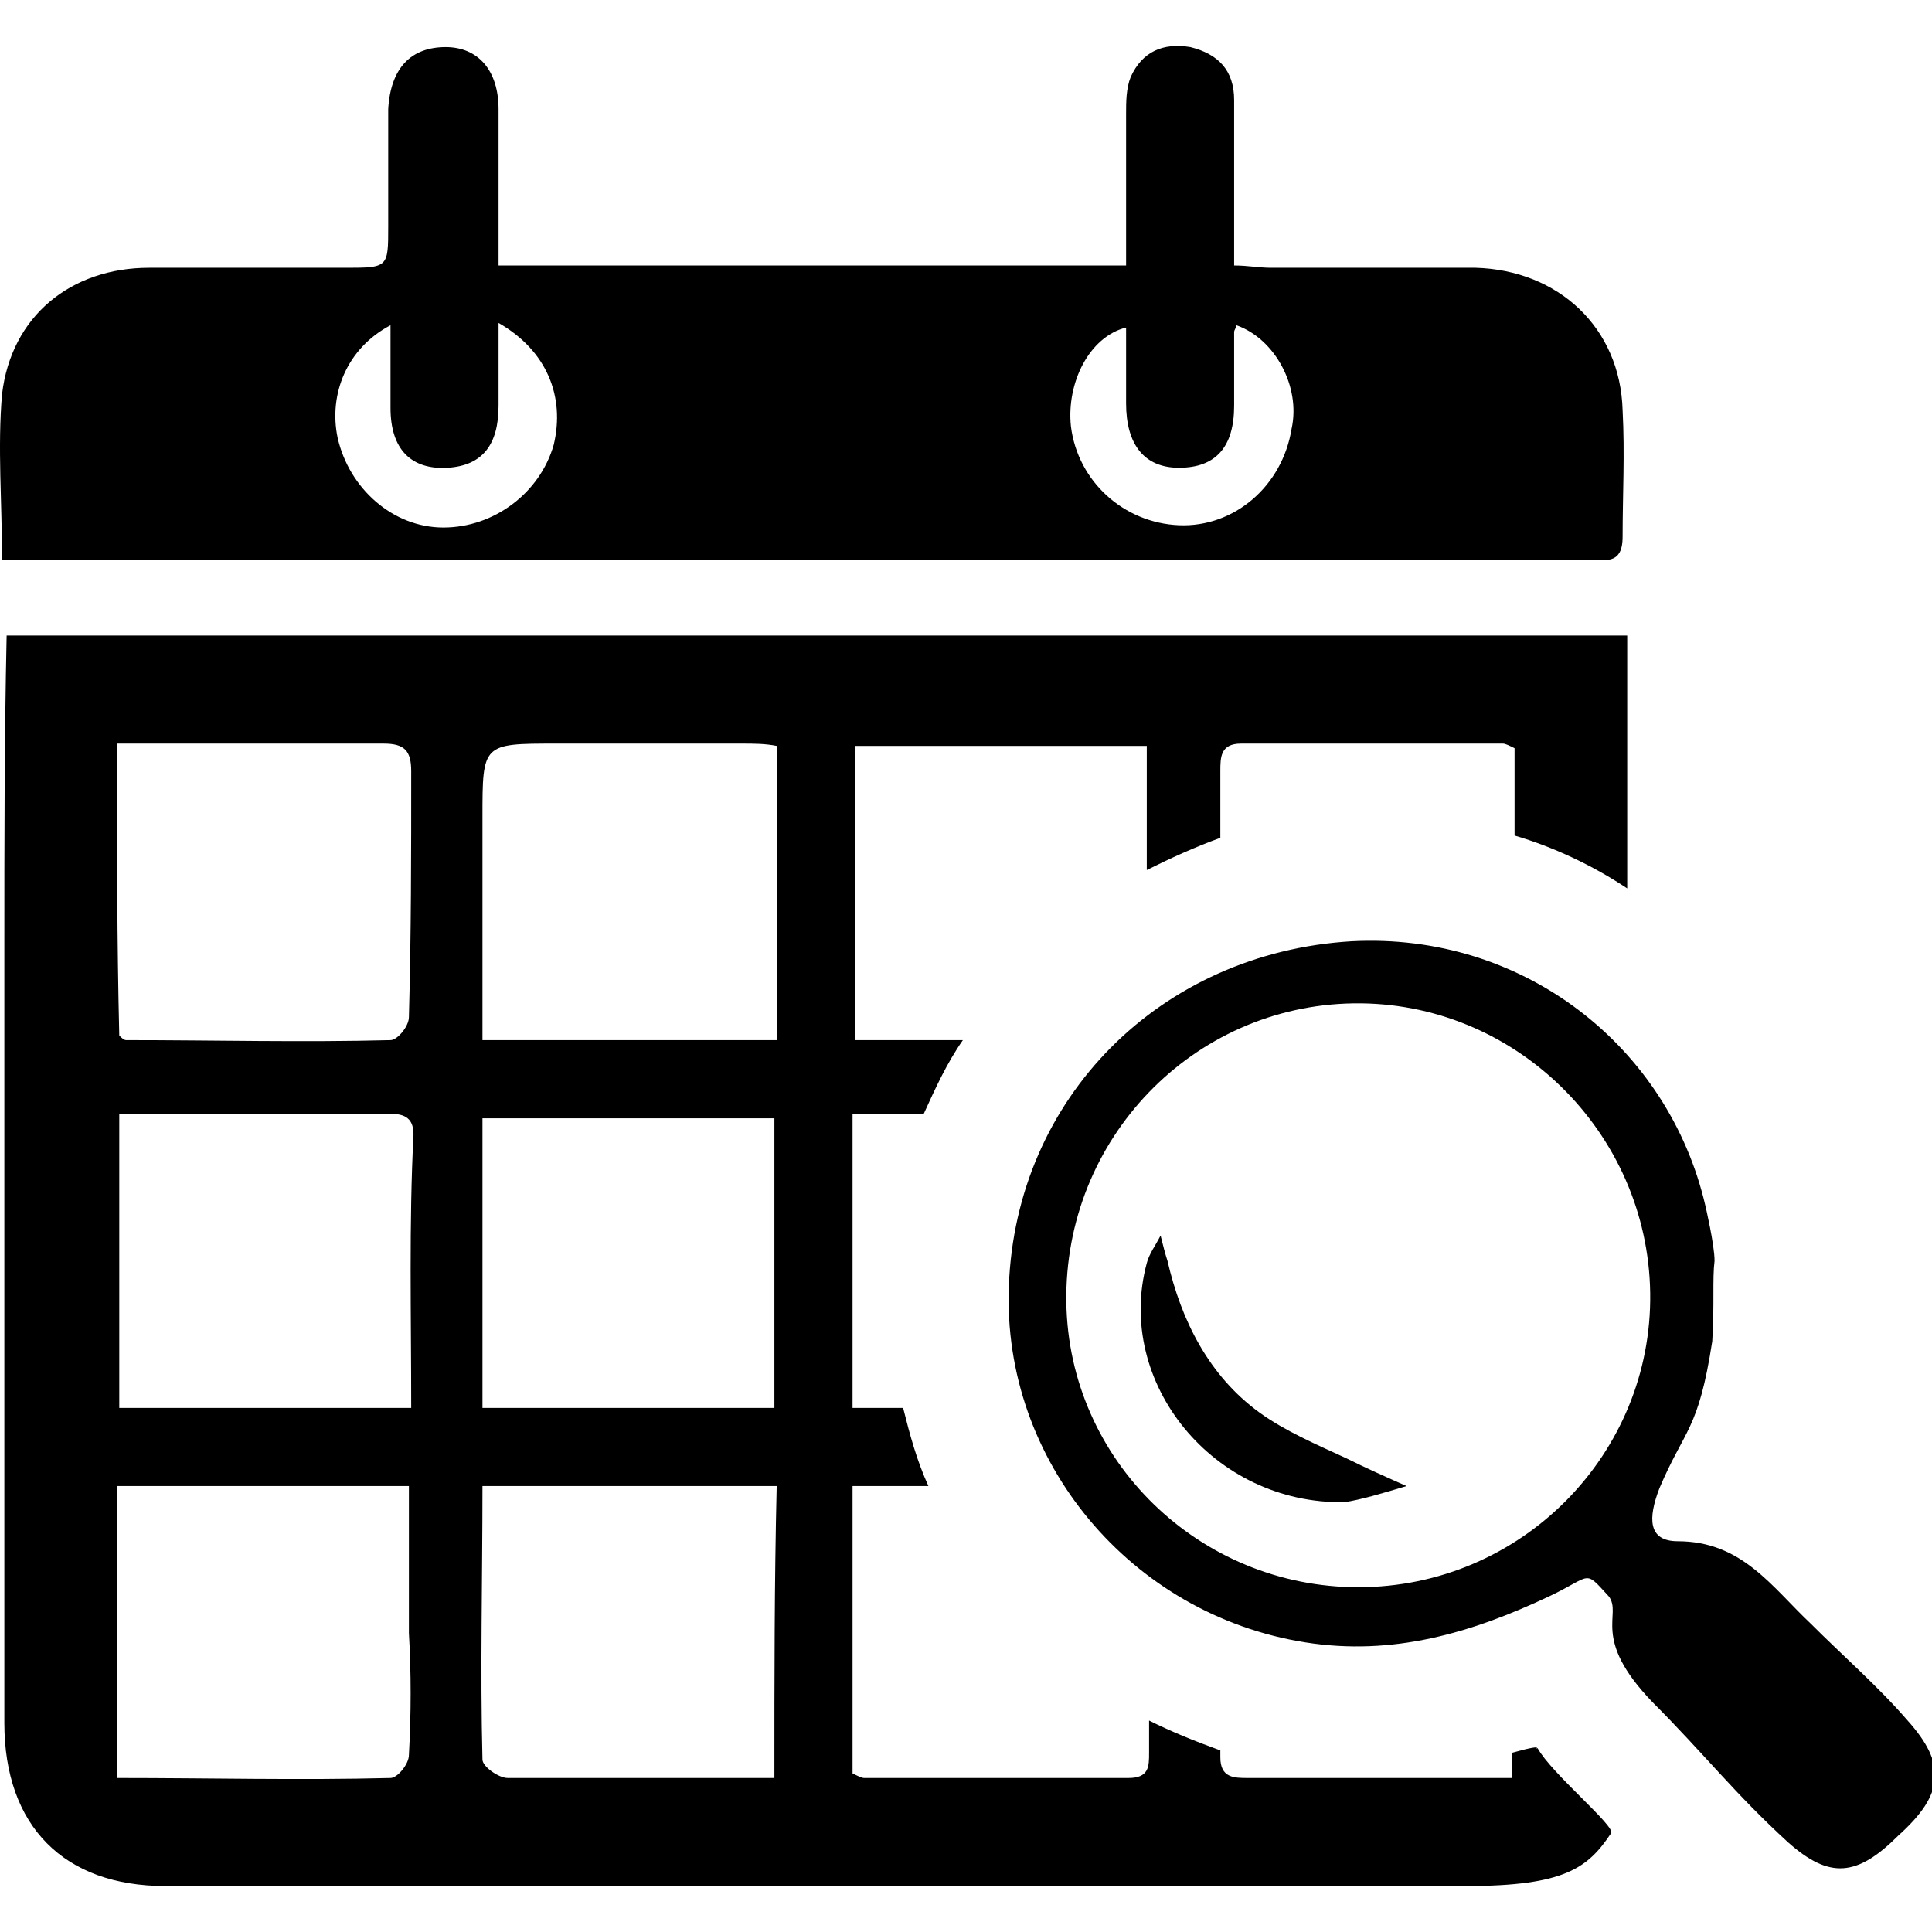 <?xml version="1.0"?>
<svg version="1.1" xmlns="http://www.w3.org/2000/svg" xmlns:xlink="http://www.w3.org/1999/xlink" width="500" height="500">
    <desc iVinci="yes" version="4.6" gridStep="20" showGrid="no" snapToGrid="no" codePlatform="0"/>
    <g id="Layer1" name="Layer 1" opacity="1">
        <g id="Shape1">
            <desc shapeID="1" type="0" basicInfo-basicType="0" basicInfo-roundedRectRadius="12" basicInfo-polygonSides="6" basicInfo-starPoints="5" bounding="rect(-20.153,-20.176,40.305,40.352)" text="" font-familyName="" font-pixelSize="20" font-bold="0" font-underline="0" font-alignment="1" strokeStyle="0" markerStart="0" markerEnd="0" shadowEnabled="0" shadowOffsetX="0" shadowOffsetY="2" shadowBlur="4" shadowOpacity="160" blurEnabled="0" blurRadius="4" transform="matrix(5.949,0,0,5.949,380.911,363.496)" pers-center="0,0" pers-size="0,0" pers-start="0,0" pers-end="0,0" locked="0" mesh="" flag=""/>
            <path id="shapePath1" d="M443.13,347.115 C439.561,370.316 435.991,369.721 429.447,385.188 C426.473,392.922 426.473,398.871 434.207,398.871 C450.864,398.871 458.597,410.769 468.71,420.287 C477.039,428.616 485.962,436.349 493.696,445.273 C503.809,456.576 503.215,464.309 491.317,475.017 C480.608,485.726 473.47,486.32 462.761,476.802 C449.079,464.309 440.751,453.601 427.663,440.514 C411.601,423.857 419.929,417.908 416.36,413.148 C409.816,406.01 412.195,407.794 400.893,413.148 C380.666,422.667 360.44,428.616 337.834,425.046 C292.622,417.908 259.308,378.05 261.092,332.838 C262.877,284.056 300.355,246.578 349.732,243.604 C394.349,241.224 431.827,270.969 441.345,312.016 C441.345,312.016 443.725,322.13 443.725,326.294 C443.13,331.053 443.725,337.597 443.13,347.115 M427.068,334.622 C426.473,292.98 391.969,259.071 350.327,259.666 C308.684,260.261 275.37,294.764 275.965,337.002 C276.56,378.05 310.469,410.769 351.516,410.769 C393.754,410.769 427.663,376.265 427.068,334.622 Z" style="stroke:none;fill-rule:nonzero;fill:url(#linearGradientFill1);fill-opacity:1;"/><defs><linearGradient id="linearGradientFill1" gradientUnits="userSpaceOnUse" x1="380.068" y1="483.596" x2="380.068" y2="243.432"><stop offset="0" stop-color="#000000" stop-opacity="1"/><stop offset="1" stop-color="#000000" stop-opacity="1"/></linearGradient></defs>
        </g>
        <g id="Shape2">
            <desc shapeID="2" type="0" basicInfo-basicType="0" basicInfo-roundedRectRadius="12" basicInfo-polygonSides="6" basicInfo-starPoints="5" bounding="rect(-5.783,-5.801,11.566,11.601)" text="" font-familyName="" font-pixelSize="20" font-bold="0" font-underline="0" font-alignment="1" strokeStyle="0" markerStart="0" markerEnd="0" shadowEnabled="0" shadowOffsetX="0" shadowOffsetY="2" shadowBlur="4" shadowOpacity="160" blurEnabled="0" blurRadius="4" transform="matrix(5.949,0,0,5.949,329.605,354.258)" pers-center="0,0" pers-size="0,0" pers-start="0,0" pers-end="0,0" locked="0" mesh="" flag=""/>
            <path id="shapePath2" d="M347.947,388.758 C314.038,389.353 288.457,357.823 296.786,326.889 C297.381,324.509 299.165,322.13 300.355,319.75 C300.95,322.13 301.545,324.509 302.14,326.294 C305.71,341.761 312.848,356.039 325.936,365.557 C332.48,370.316 340.808,373.886 348.542,377.455 C353.301,379.834 358.655,382.214 364.009,384.594 C358.06,386.378 352.111,388.163 347.947,388.758 Z" style="stroke:none;fill-rule:nonzero;fill:url(#linearGradientFill2);fill-opacity:1;"/><defs><linearGradient id="linearGradientFill2" gradientUnits="userSpaceOnUse" x1="329.308" y1="389.043" x2="329.308" y2="320.049"><stop offset="0" stop-color="#000000" stop-opacity="1"/><stop offset="1" stop-color="#000000" stop-opacity="1"/></linearGradient></defs>
        </g>
        <g id="Shape3">
            <desc shapeID="3" type="0" basicInfo-basicType="0" basicInfo-roundedRectRadius="12" basicInfo-polygonSides="6" basicInfo-starPoints="5" bounding="rect(-35.394,-40.025,70.789,80.05)" text="" font-familyName="" font-pixelSize="20" font-bold="0" font-underline="0" font-alignment="1" strokeStyle="0" markerStart="0" markerEnd="0" shadowEnabled="0" shadowOffsetX="0" shadowOffsetY="2" shadowBlur="4" shadowOpacity="160" blurEnabled="0" blurRadius="4" transform="matrix(5.949,0,0,5.949,210.559,250)" pers-center="0,0" pers-size="0,0" pers-start="0,0" pers-end="0,0" locked="0" mesh="" flag=""/>
            <path id="shapePath3" d="M419.929,106.183 C419.334,84.767 403.272,69.894 381.856,69.299 C364.009,69.299 346.757,69.299 328.91,69.299 C325.936,69.299 322.961,68.705 319.392,68.705 C319.392,53.832 319.392,39.555 319.392,25.872 C319.392,18.139 315.228,13.974 308.089,12.19 C300.95,11 295.596,13.38 292.622,19.923 C291.432,22.898 291.432,26.467 291.432,29.442 C291.432,42.529 291.432,55.022 291.432,68.705 C236.702,68.705 183.756,68.705 129.026,68.705 C129.026,54.427 129.026,41.34 129.026,28.252 C129.026,18.139 123.672,12.19 115.343,12.19 C106.42,12.19 101.066,17.544 100.471,28.252 C100.471,38.365 100.471,48.478 100.471,58.591 C100.471,69.299 100.471,69.299 89.168,69.299 C72.511,69.299 55.259,69.299 38.602,69.299 C18.376,69.299 2.908,81.792 0.529,102.019 C-0.661,115.701 0.529,129.979 0.529,144.851 C4.098,144.851 7.073,144.851 10.642,144.851 C143.303,144.851 275.965,144.851 408.626,144.851 C410.411,144.851 412.195,144.851 413.385,144.851 C418.144,145.446 419.929,143.661 419.929,138.902 C419.929,128.194 420.524,117.486 419.929,106.183 M143.303,115.106 C139.734,127.599 127.836,136.523 114.748,136.523 C101.661,136.523 90.358,126.409 87.383,113.322 C85.004,102.019 89.763,90.121 101.066,84.172 C101.066,91.906 101.066,99.044 101.066,105.588 C101.066,116.296 106.42,121.65 115.938,121.055 C124.862,120.46 129.026,115.106 129.026,104.993 C129.026,97.854 129.026,91.311 129.026,83.577 C141.518,90.716 146.278,102.614 143.303,115.106 M334.264,110.942 C331.885,125.814 319.392,136.523 305.114,135.928 C290.837,135.333 278.939,124.625 277.155,110.347 C275.965,99.044 281.914,87.146 291.432,84.767 C291.432,91.311 291.432,97.854 291.432,104.398 C291.432,115.106 296.191,121.055 305.114,121.055 C314.633,121.055 319.392,115.701 319.392,104.993 C319.392,98.449 319.392,92.5 319.392,85.957 C319.392,85.362 319.987,84.767 319.987,84.172 C330.1,87.741 336.644,100.234 334.264,110.942 M1.124,244.793 C1.124,312.016 1.124,378.645 1.124,445.868 C1.124,472.638 16.591,488.105 42.766,488.105 C155.201,488.105 267.041,488.105 379.476,488.105 C405.057,488.105 411.006,483.346 416.955,474.423 C418.144,472.638 401.487,458.955 397.918,452.411 C395.538,453.601 402.082,450.627 391.374,453.601 C391.374,455.981 391.374,457.765 391.374,460.145 C382.451,460.145 373.527,460.145 365.199,460.145 C350.921,460.145 337.239,460.145 322.961,460.145 C319.392,460.145 315.823,460.145 315.823,454.791 C315.823,454.196 315.823,453.601 315.823,453.006 C309.279,450.627 303.33,448.247 297.381,445.273 C297.381,448.247 297.381,450.627 297.381,453.601 C297.381,457.171 297.381,460.145 292.027,460.145 C269.421,460.145 246.22,460.145 223.614,460.145 C223.019,460.145 221.829,459.55 220.64,458.955 C220.64,434.565 220.64,409.579 220.64,384.593 C227.183,384.593 233.727,384.593 240.271,384.593 C237.297,378.05 235.512,371.506 233.727,364.367 C229.563,364.367 225.399,364.367 220.64,364.367 C220.64,338.787 220.64,314.396 220.64,288.221 C227.183,288.221 233.132,288.221 239.081,288.221 C242.056,281.677 245.03,275.133 249.195,269.184 C239.676,269.184 230.753,269.184 221.234,269.184 C221.234,244.198 221.234,219.213 221.234,193.038 C246.815,193.038 271.206,193.038 296.786,193.038 C296.786,203.746 296.786,214.454 296.786,225.162 C302.735,222.187 309.279,219.213 315.823,216.833 C315.823,210.884 315.823,205.53 315.823,199.581 C315.823,196.012 315.823,192.443 321.177,192.443 C343.783,192.443 366.389,192.443 388.995,192.443 C389.589,192.443 390.779,193.038 391.969,193.632 C391.969,201.366 391.969,208.505 391.969,216.238 C402.082,219.213 412.195,223.972 421.119,229.921 C421.119,211.479 421.119,192.443 421.119,174.001 C421.119,171.026 421.119,168.052 421.119,164.483 C281.319,164.483 142.114,164.483 1.718,164.483 C1.124,191.848 1.124,218.618 1.124,244.793 M106.42,364.367 C80.244,364.367 55.854,364.367 30.868,364.367 C30.868,339.382 30.868,314.396 30.868,288.221 C42.171,288.221 53.474,288.221 64.777,288.221 C76.675,288.221 88.573,288.221 100.471,288.221 C104.04,288.221 107.015,288.815 107.015,293.575 C105.825,316.776 106.42,339.976 106.42,364.367 M105.825,454.196 C105.825,456.576 102.85,460.145 101.066,460.145 C77.865,460.74 54.069,460.145 30.273,460.145 C30.273,434.565 30.273,409.579 30.273,384.593 C55.259,384.593 80.244,384.593 105.825,384.593 C105.825,397.681 105.825,410.174 105.825,422.667 C106.42,432.78 106.42,443.488 105.825,454.196 M200.413,460.145 C191.49,460.145 183.161,460.145 174.833,460.145 C159.96,460.145 145.683,460.145 131.406,460.145 C129.026,460.145 124.862,457.171 124.862,455.386 C124.267,432.185 124.862,408.984 124.862,384.593 C150.442,384.593 175.428,384.593 201.008,384.593 C200.413,409.579 200.413,433.97 200.413,460.145 M124.862,364.367 C124.862,338.787 124.862,314.396 124.862,289.41 C149.847,289.41 174.833,289.41 200.413,289.41 C200.413,314.396 200.413,338.787 200.413,364.367 C175.428,364.367 150.442,364.367 124.862,364.367 M124.862,211.479 C124.862,192.443 124.862,192.443 143.898,192.443 C159.96,192.443 176.023,192.443 192.084,192.443 C195.059,192.443 198.033,192.443 201.008,193.038 C201.008,218.618 201.008,243.604 201.008,269.184 C175.428,269.184 151.037,269.184 124.862,269.184 C124.862,249.552 124.862,230.516 124.862,211.479 M30.273,192.443 C38.602,192.443 46.931,192.443 55.259,192.443 C70.131,192.443 84.409,192.443 99.281,192.443 C104.635,192.443 106.42,194.227 106.42,199.581 C106.42,220.998 106.42,241.819 105.825,263.235 C105.825,265.615 102.85,269.184 101.066,269.184 C78.46,269.779 55.259,269.184 32.653,269.184 C32.058,269.184 31.463,268.589 30.868,267.994 C30.273,243.604 30.273,218.618 30.273,192.443 Z" style="stroke:none;fill-rule:nonzero;fill:url(#linearGradientFill3);fill-opacity:1;"/><defs><linearGradient id="linearGradientFill3" gradientUnits="userSpaceOnUse" x1="210.595" y1="488.295" x2="210.595" y2="12.174"><stop offset="0" stop-color="#000000" stop-opacity="1"/><stop offset="1" stop-color="#000000" stop-opacity="1"/></linearGradient></defs>
        </g>
    </g>
</svg>

